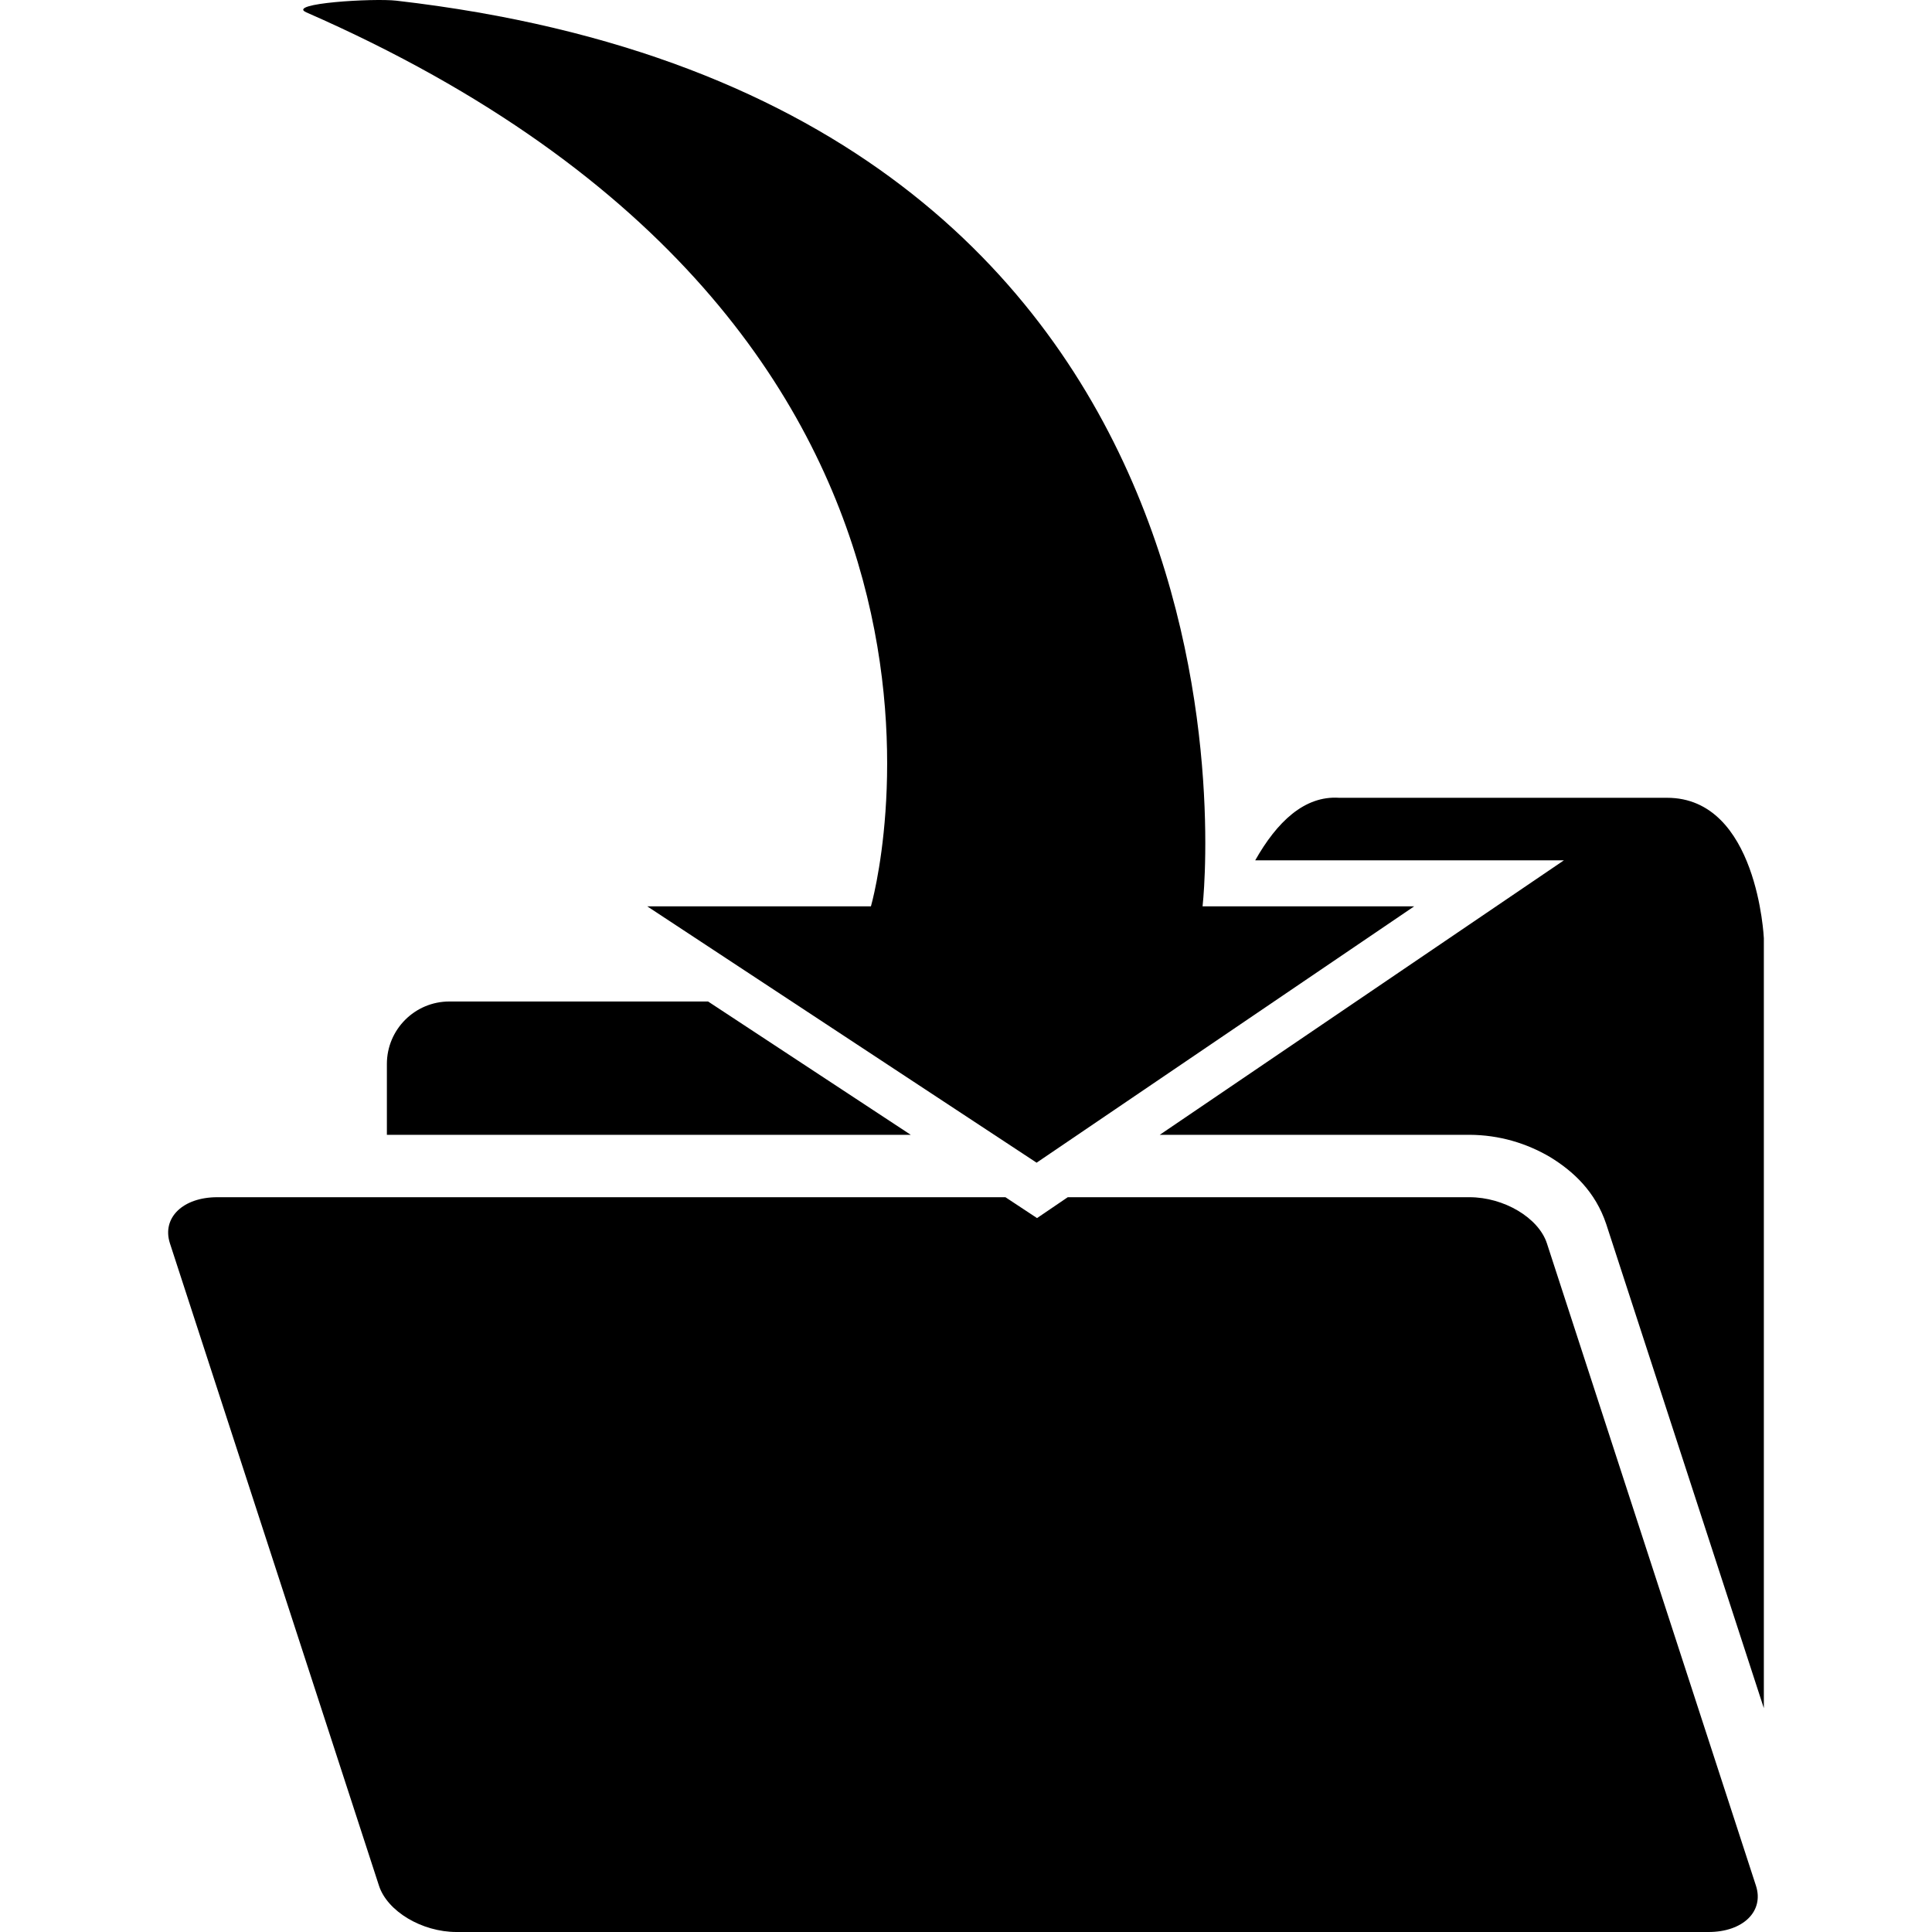<?xml version="1.0" standalone="no"?><!DOCTYPE svg PUBLIC "-//W3C//DTD SVG 1.1//EN" "http://www.w3.org/Graphics/SVG/1.1/DTD/svg11.dtd"><svg t="1682235592456" class="icon" viewBox="0 0 1024 1024" version="1.1" xmlns="http://www.w3.org/2000/svg" p-id="35331" xmlns:xlink="http://www.w3.org/1999/xlink" width="400" height="400"><path d="M210.035 0.356c476.671 54.772 427.351 480.03 427.351 480.03H749.54L549.418 616.249 343.054 480.385H461.609S549.655 176.133 162.375 6.56C151.389 1.74 198.1-1.027 210.035 0.356" fill="currentColor" p-id="35332"></path><path d="M532.9 634.548H115.191c-18.258 0-29.481 10.907-25.135 24.421l110.81 340.49c4.427 13.595 22.762 24.542 41.099 24.542h663.593c18.256 0 29.557-10.947 25.132-24.542l-110.809-340.49c-4.426-13.515-22.762-24.421-41.018-24.421H565.937l-16.282 11.064-16.756-11.064z" fill="currentColor" p-id="35333"></path><path d="M614.701 601.472h164.162c15.807 0.077 30.191 4.427 42.758 11.816 12.25 7.507 23.948 18.257 29.717 35.525l83.539 256.553V497.3s-3.318-74.454-51.293-74.454H709.782c-18.414-1.225-33.035 12.844-44.497 33.157h163.606L614.701 601.472zM238.171 530.811c-18.258 0-33.116 14.82-33.116 33.116v37.544h277.657l-107.412-70.659H238.171z" fill="currentColor" p-id="35334"></path></svg>